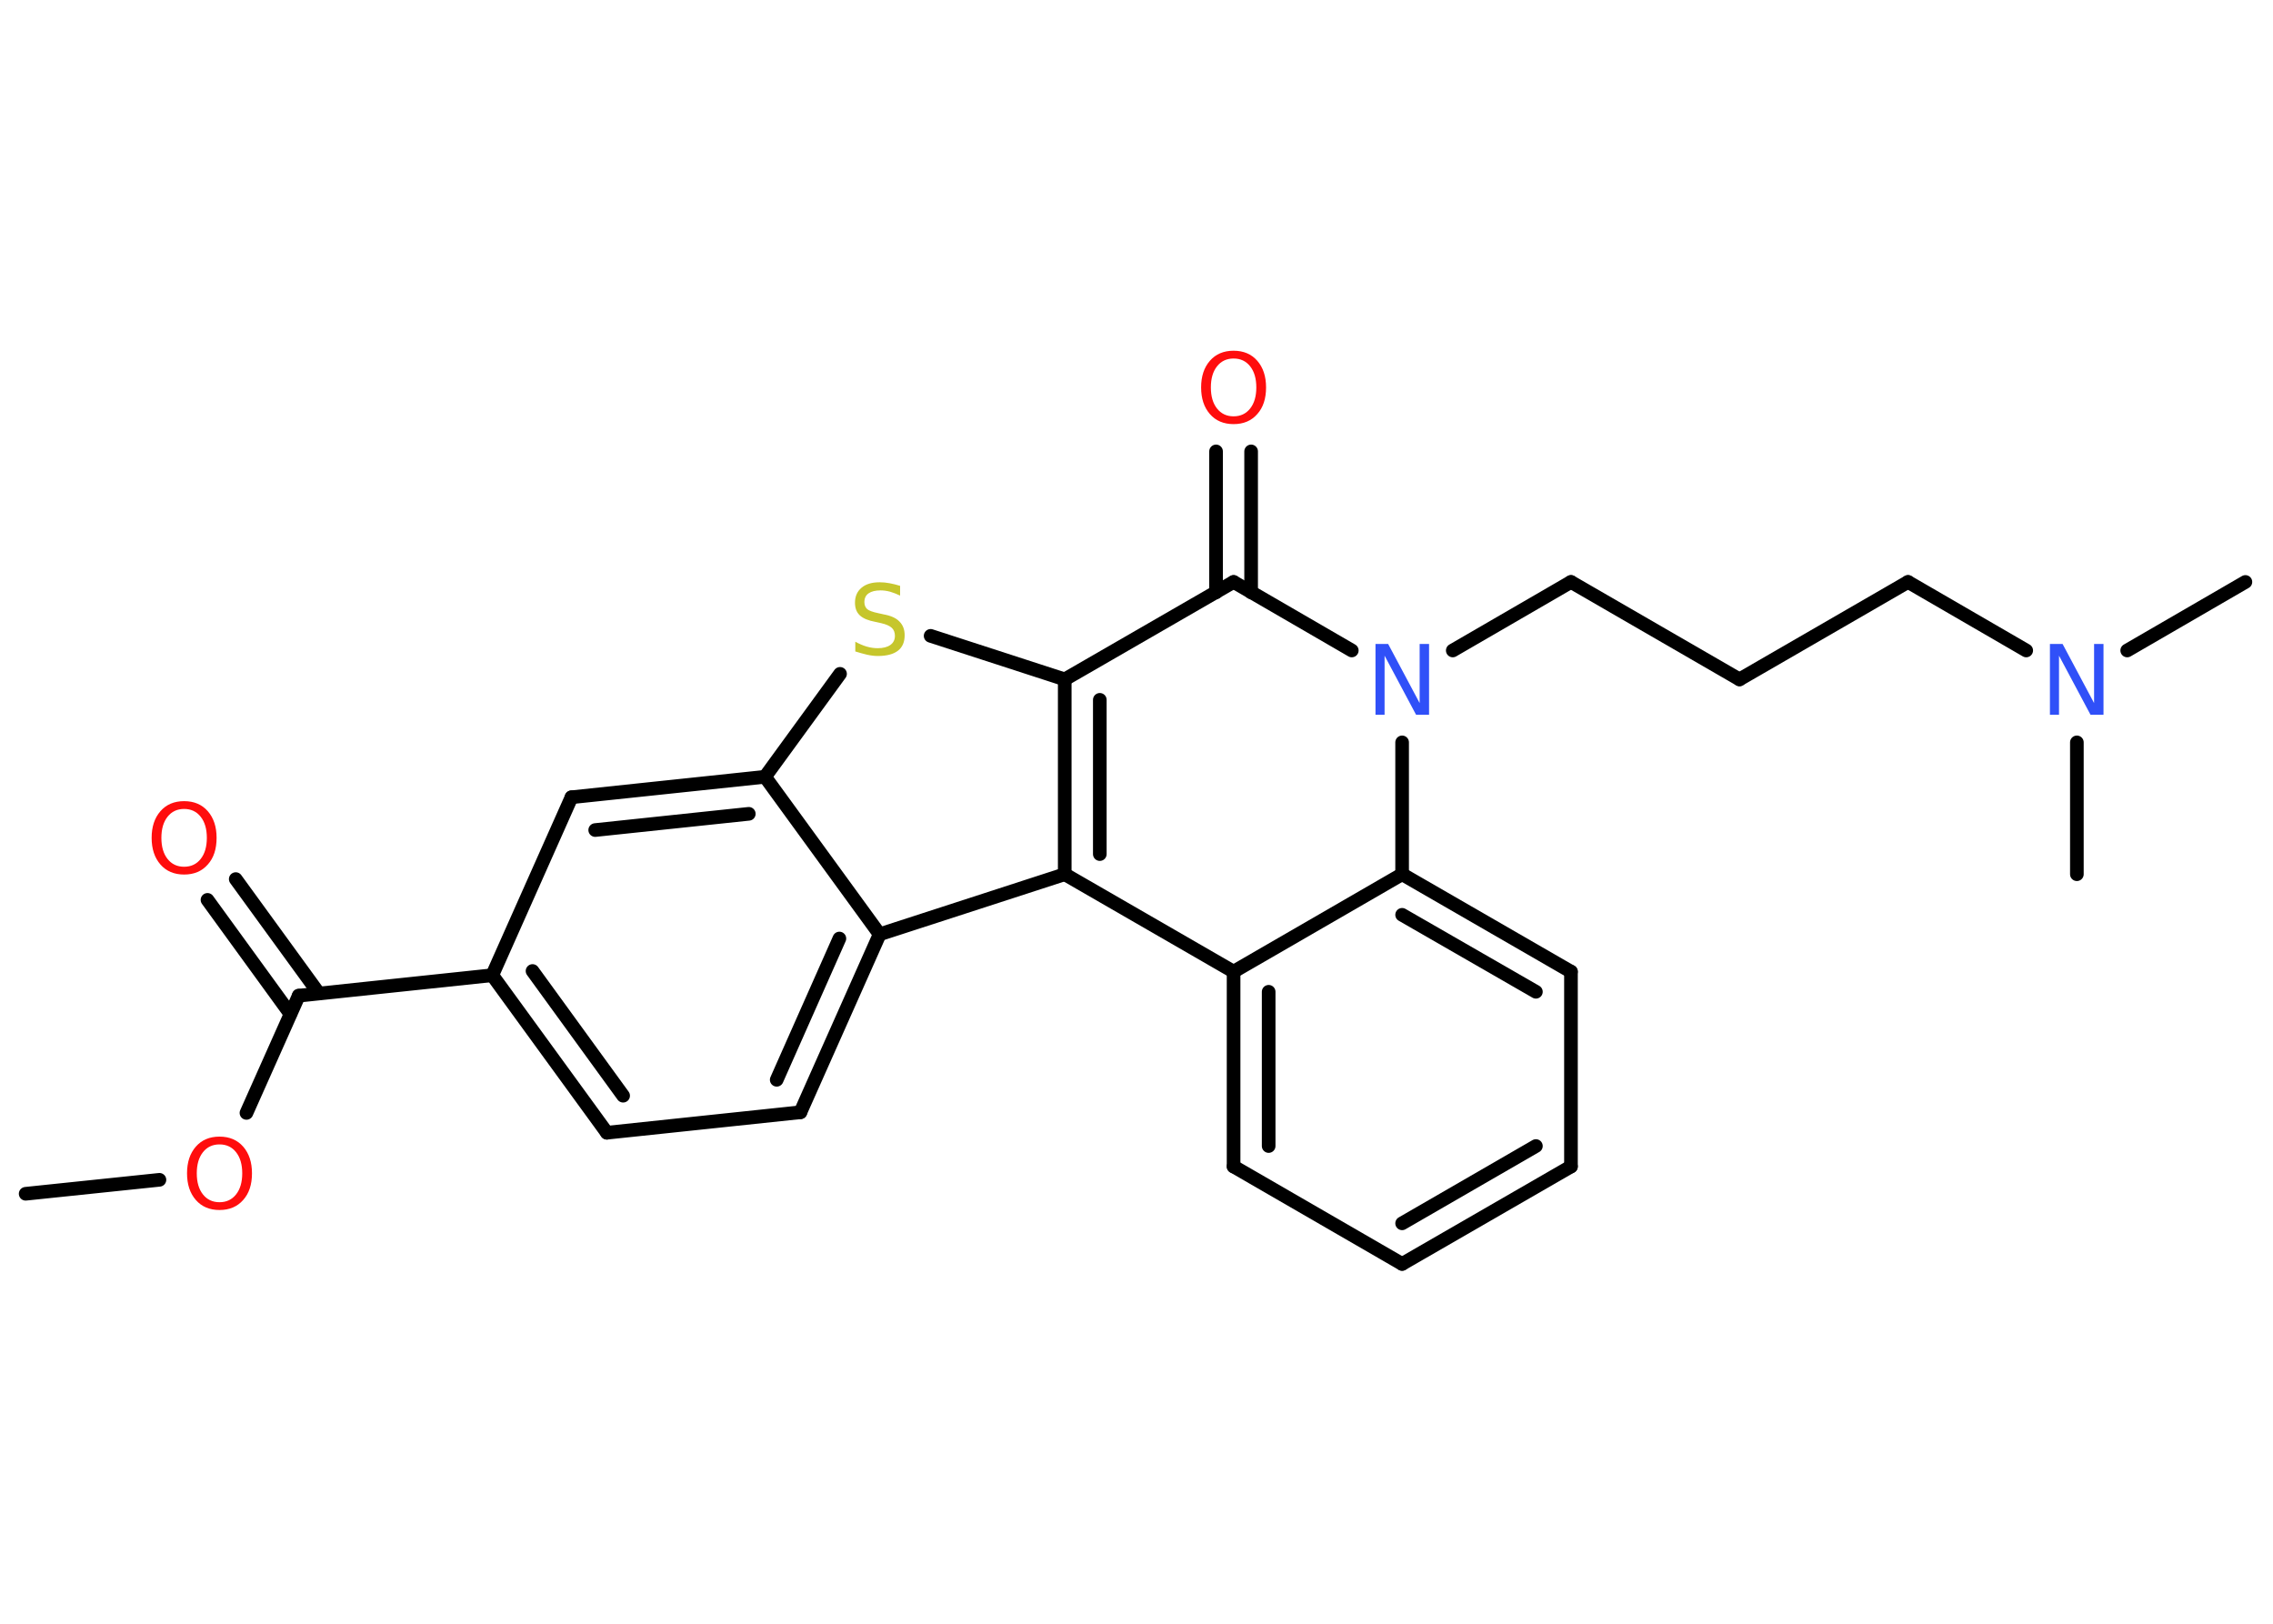 <?xml version='1.0' encoding='UTF-8'?>
<!DOCTYPE svg PUBLIC "-//W3C//DTD SVG 1.1//EN" "http://www.w3.org/Graphics/SVG/1.1/DTD/svg11.dtd">
<svg version='1.2' xmlns='http://www.w3.org/2000/svg' xmlns:xlink='http://www.w3.org/1999/xlink' width='70.0mm' height='50.0mm' viewBox='0 0 70.0 50.0'>
  <desc>Generated by the Chemistry Development Kit (http://github.com/cdk)</desc>
  <g stroke-linecap='round' stroke-linejoin='round' stroke='#000000' stroke-width='.42' fill='#FF0D0D'>
    <rect x='.0' y='.0' width='70.0' height='50.0' fill='#FFFFFF' stroke='none'/>
    <g id='mol1' class='mol'>
      <line id='mol1bnd1' class='bond' x1='.79' y1='36.76' x2='4.91' y2='36.33'/>
      <line id='mol1bnd2' class='bond' x1='7.59' y1='34.27' x2='9.2' y2='30.66'/>
      <g id='mol1bnd3' class='bond'>
        <line x1='8.94' y1='31.22' x2='6.39' y2='27.71'/>
        <line x1='9.82' y1='30.59' x2='7.26' y2='27.07'/>
      </g>
      <line id='mol1bnd4' class='bond' x1='9.2' y1='30.66' x2='15.16' y2='30.03'/>
      <g id='mol1bnd5' class='bond'>
        <line x1='15.16' y1='30.03' x2='18.69' y2='34.88'/>
        <line x1='16.4' y1='29.9' x2='19.19' y2='33.74'/>
      </g>
      <line id='mol1bnd6' class='bond' x1='18.69' y1='34.88' x2='24.65' y2='34.25'/>
      <g id='mol1bnd7' class='bond'>
        <line x1='24.65' y1='34.25' x2='27.09' y2='28.77'/>
        <line x1='23.92' y1='33.25' x2='25.85' y2='28.9'/>
      </g>
      <line id='mol1bnd8' class='bond' x1='27.09' y1='28.77' x2='23.56' y2='23.92'/>
      <g id='mol1bnd9' class='bond'>
        <line x1='23.56' y1='23.92' x2='17.6' y2='24.55'/>
        <line x1='23.06' y1='25.06' x2='18.33' y2='25.56'/>
      </g>
      <line id='mol1bnd10' class='bond' x1='15.16' y1='30.03' x2='17.6' y2='24.55'/>
      <line id='mol1bnd11' class='bond' x1='23.56' y1='23.92' x2='25.87' y2='20.75'/>
      <line id='mol1bnd12' class='bond' x1='28.66' y1='19.58' x2='32.79' y2='20.92'/>
      <line id='mol1bnd13' class='bond' x1='32.79' y1='20.92' x2='37.99' y2='17.92'/>
      <g id='mol1bnd14' class='bond'>
        <line x1='37.45' y1='18.24' x2='37.45' y2='13.9'/>
        <line x1='38.53' y1='18.24' x2='38.53' y2='13.9'/>
      </g>
      <line id='mol1bnd15' class='bond' x1='37.99' y1='17.92' x2='41.63' y2='20.03'/>
      <line id='mol1bnd16' class='bond' x1='44.74' y1='20.03' x2='48.38' y2='17.92'/>
      <line id='mol1bnd17' class='bond' x1='48.38' y1='17.92' x2='53.57' y2='20.92'/>
      <line id='mol1bnd18' class='bond' x1='53.57' y1='20.92' x2='58.76' y2='17.92'/>
      <line id='mol1bnd19' class='bond' x1='58.76' y1='17.92' x2='62.4' y2='20.03'/>
      <line id='mol1bnd20' class='bond' x1='65.51' y1='20.03' x2='69.15' y2='17.92'/>
      <line id='mol1bnd21' class='bond' x1='63.96' y1='22.86' x2='63.96' y2='26.92'/>
      <line id='mol1bnd22' class='bond' x1='43.18' y1='22.86' x2='43.18' y2='26.92'/>
      <g id='mol1bnd23' class='bond'>
        <line x1='48.38' y1='29.92' x2='43.18' y2='26.92'/>
        <line x1='47.3' y1='30.54' x2='43.18' y2='28.17'/>
      </g>
      <line id='mol1bnd24' class='bond' x1='48.38' y1='29.92' x2='48.38' y2='35.92'/>
      <g id='mol1bnd25' class='bond'>
        <line x1='43.18' y1='38.92' x2='48.38' y2='35.92'/>
        <line x1='43.18' y1='37.67' x2='47.3' y2='35.29'/>
      </g>
      <line id='mol1bnd26' class='bond' x1='43.18' y1='38.92' x2='37.99' y2='35.92'/>
      <g id='mol1bnd27' class='bond'>
        <line x1='37.99' y1='29.92' x2='37.99' y2='35.92'/>
        <line x1='39.07' y1='30.54' x2='39.07' y2='35.29'/>
      </g>
      <line id='mol1bnd28' class='bond' x1='43.18' y1='26.92' x2='37.99' y2='29.92'/>
      <line id='mol1bnd29' class='bond' x1='37.99' y1='29.92' x2='32.79' y2='26.92'/>
      <g id='mol1bnd30' class='bond'>
        <line x1='32.79' y1='20.92' x2='32.79' y2='26.92'/>
        <line x1='33.87' y1='21.55' x2='33.87' y2='26.3'/>
      </g>
      <line id='mol1bnd31' class='bond' x1='27.09' y1='28.77' x2='32.79' y2='26.92'/>
      <path id='mol1atm2' class='atom' d='M6.76 35.24q-.32 .0 -.51 .24q-.19 .24 -.19 .65q.0 .41 .19 .65q.19 .24 .51 .24q.32 .0 .51 -.24q.19 -.24 .19 -.65q.0 -.41 -.19 -.65q-.19 -.24 -.51 -.24zM6.76 35.0q.46 .0 .73 .31q.27 .31 .27 .82q.0 .52 -.27 .82q-.27 .31 -.73 .31q-.46 .0 -.73 -.31q-.27 -.31 -.27 -.82q.0 -.51 .27 -.82q.27 -.31 .73 -.31z' stroke='none'/>
      <path id='mol1atm4' class='atom' d='M5.67 24.91q-.32 .0 -.51 .24q-.19 .24 -.19 .65q.0 .41 .19 .65q.19 .24 .51 .24q.32 .0 .51 -.24q.19 -.24 .19 -.65q.0 -.41 -.19 -.65q-.19 -.24 -.51 -.24zM5.67 24.67q.46 .0 .73 .31q.27 .31 .27 .82q.0 .52 -.27 .82q-.27 .31 -.73 .31q-.46 .0 -.73 -.31q-.27 -.31 -.27 -.82q.0 -.51 .27 -.82q.27 -.31 .73 -.31z' stroke='none'/>
      <path id='mol1atm11' class='atom' d='M27.72 18.05v.29q-.17 -.08 -.31 -.12q-.15 -.04 -.29 -.04q-.24 .0 -.37 .09q-.13 .09 -.13 .27q.0 .14 .09 .22q.09 .07 .33 .12l.18 .04q.33 .06 .48 .22q.16 .16 .16 .42q.0 .32 -.21 .48q-.21 .16 -.62 .16q-.15 .0 -.33 -.04q-.17 -.04 -.36 -.1v-.3q.18 .1 .35 .15q.17 .05 .34 .05q.25 .0 .39 -.1q.14 -.1 .14 -.28q.0 -.16 -.1 -.25q-.1 -.09 -.32 -.14l-.18 -.04q-.33 -.06 -.48 -.2q-.15 -.14 -.15 -.39q.0 -.29 .2 -.46q.2 -.17 .56 -.17q.15 .0 .31 .03q.16 .03 .32 .08z' stroke='none' fill='#C6C62C'/>
      <path id='mol1atm14' class='atom' d='M37.99 11.04q-.32 .0 -.51 .24q-.19 .24 -.19 .65q.0 .41 .19 .65q.19 .24 .51 .24q.32 .0 .51 -.24q.19 -.24 .19 -.65q.0 -.41 -.19 -.65q-.19 -.24 -.51 -.24zM37.99 10.8q.46 .0 .73 .31q.27 .31 .27 .82q.0 .52 -.27 .82q-.27 .31 -.73 .31q-.46 .0 -.73 -.31q-.27 -.31 -.27 -.82q.0 -.51 .27 -.82q.27 -.31 .73 -.31z' stroke='none'/>
      <path id='mol1atm15' class='atom' d='M42.36 19.83h.39l.97 1.82v-1.82h.29v2.18h-.4l-.97 -1.82v1.82h-.28v-2.18z' stroke='none' fill='#3050F8'/>
      <path id='mol1atm19' class='atom' d='M63.13 19.83h.39l.97 1.82v-1.82h.29v2.18h-.4l-.97 -1.82v1.82h-.28v-2.18z' stroke='none' fill='#3050F8'/>
    </g>
  </g>
</svg>
